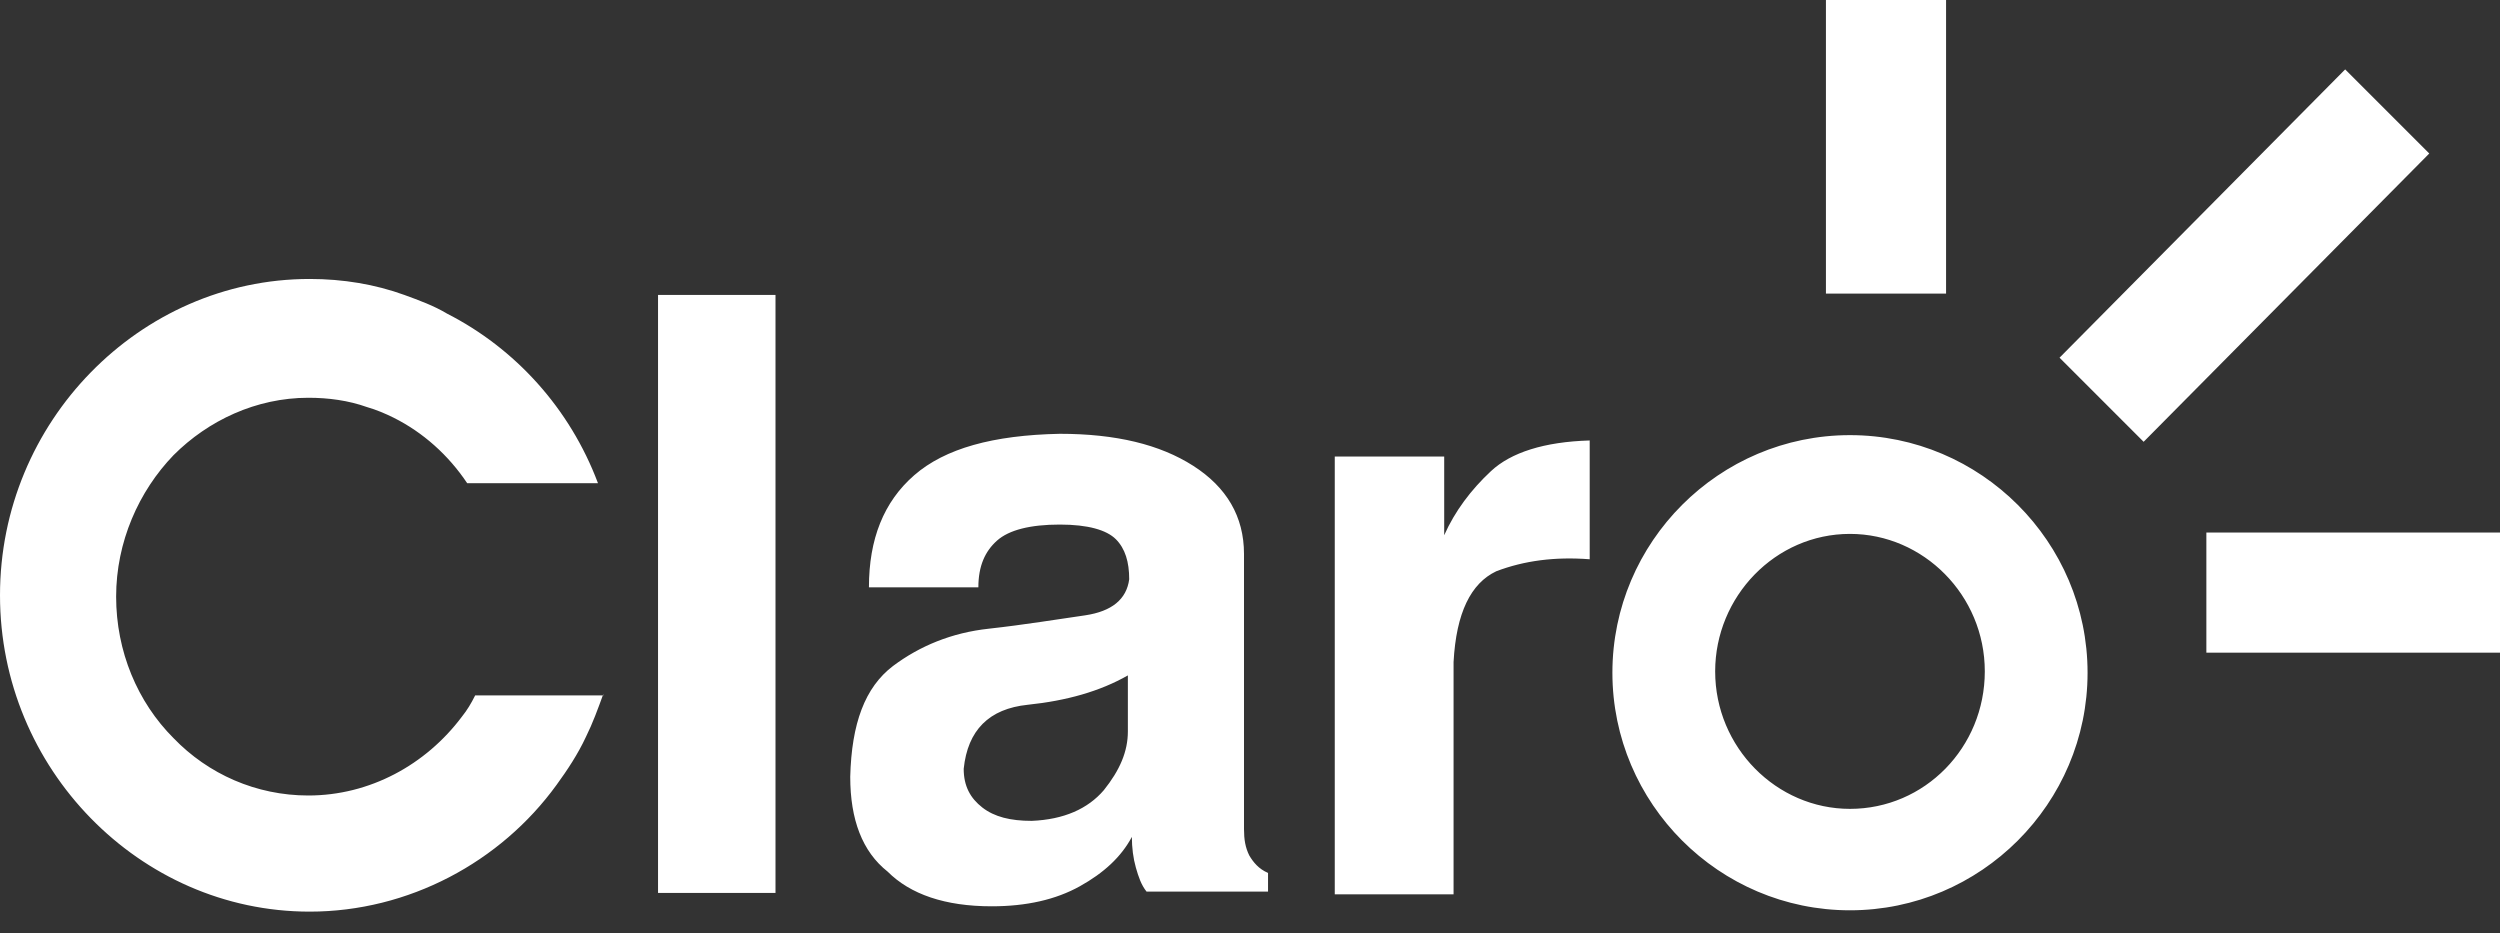 <?xml version="1.0" encoding="UTF-8" standalone="no"?>
<svg width="75px" height="28px" viewBox="0 0 75 28" version="1.1" xmlns="http://www.w3.org/2000/svg" xmlns:xlink="http://www.w3.org/1999/xlink">
    <rect x="0" y="0" width="75" height="28" fill="#333333" stroke="none"/>
    <!-- Generator: Sketch 3.8.3 (29802) - http://www.bohemiancoding.com/sketch -->
    <title>Shape</title>
    <desc>Created with Sketch.</desc>
    <defs></defs>
    <g id="Symbols" stroke="none" stroke-width="1" fill="none" fill-rule="evenodd">
        <g id="TOPO-Logado" transform="translate(-39, -9)" fill="#FFFFFF">
            <path d="M109.355,11.082 L111.878,13.605 L103.309,22.254 C102.468,21.413 101.627,20.572 100.786,19.731 L109.355,11.082 L109.355,11.082 L109.355,11.082 Z M94.499,22.054 C98.423,22.054 101.627,25.257 101.627,29.182 C101.627,33.106 98.423,36.309 94.499,36.309 C90.575,36.309 87.372,33.106 87.372,29.182 C87.372,25.257 90.575,22.054 94.499,22.054 L94.499,22.054 L94.499,22.054 Z M94.499,25.017 C96.702,25.017 98.544,26.859 98.544,29.141 C98.544,31.424 96.742,33.266 94.499,33.266 C92.297,33.266 90.455,31.424 90.455,29.141 C90.455,26.899 92.257,25.017 94.499,25.017 L94.499,25.017 L94.499,25.017 Z M57.099,29.822 C56.939,30.263 56.779,30.703 56.579,31.104 C56.338,31.624 56.018,32.105 55.698,32.545 C54.016,34.868 51.253,36.349 48.29,36.349 L48.29,36.349 C45.727,36.349 43.405,35.268 41.723,33.546 C40.041,31.824 39,29.462 39,26.859 L39,26.859 L39,26.859 C39,24.256 40.041,21.894 41.723,20.172 C43.405,18.45 45.727,17.369 48.29,17.369 L48.29,17.369 L48.29,17.369 C49.291,17.369 50.252,17.529 51.133,17.849 C51.573,18.01 52.014,18.17 52.414,18.41 L52.414,18.41 C54.456,19.451 56.098,21.253 56.939,23.495 L53.015,23.495 C52.454,22.655 51.694,21.974 50.813,21.533 L50.813,21.533 C50.572,21.413 50.292,21.293 50.012,21.213 C49.451,21.013 48.851,20.933 48.25,20.933 L48.25,20.933 L48.25,20.933 C46.688,20.933 45.247,21.613 44.206,22.655 C43.164,23.736 42.484,25.257 42.484,26.899 L42.484,26.899 L42.484,26.899 C42.484,28.541 43.124,30.062 44.206,31.144 C45.247,32.225 46.688,32.865 48.25,32.865 L48.25,32.865 C50.092,32.865 51.774,31.944 52.855,30.503 C53.015,30.303 53.135,30.103 53.255,29.862 L57.099,29.862 L57.099,29.822 L57.099,29.822 Z M114,24.977 L114,28.581 L105.191,28.581 L105.191,24.977 L114,24.977 L114,24.977 L114,24.977 Z M93.778,9 L97.382,9 L97.382,17.809 L93.778,17.809 L93.778,9 L93.778,9 L93.778,9 Z M62.265,17.849 L62.265,35.789 L58.741,35.789 L58.741,17.849 L62.265,17.849 L62.265,17.849 L62.265,17.849 Z M67.911,32.065 C67.911,32.585 68.111,32.946 68.471,33.226 C68.832,33.506 69.312,33.626 69.953,33.626 C70.914,33.586 71.635,33.266 72.115,32.705 C72.596,32.105 72.836,31.544 72.836,30.943 L72.836,29.262 C71.995,29.742 70.994,30.022 69.833,30.143 C68.672,30.263 68.031,30.903 67.911,32.065 L67.911,32.065 L67.911,32.065 Z M64.507,32.305 C64.547,30.703 64.948,29.622 65.789,28.981 C66.589,28.381 67.55,27.98 68.672,27.86 C69.753,27.74 70.714,27.58 71.555,27.46 C72.356,27.34 72.796,26.979 72.876,26.379 C72.876,25.858 72.756,25.458 72.476,25.177 C72.195,24.897 71.635,24.737 70.794,24.737 C69.913,24.737 69.272,24.897 68.912,25.217 C68.552,25.538 68.351,25.978 68.351,26.619 L65.068,26.619 C65.068,25.177 65.508,24.056 66.429,23.255 C67.35,22.454 68.792,22.054 70.794,22.014 C72.476,22.014 73.797,22.334 74.798,22.975 C75.799,23.616 76.32,24.497 76.32,25.618 L76.32,33.867 C76.32,34.187 76.36,34.427 76.48,34.667 C76.6,34.868 76.76,35.068 77.041,35.188 L77.041,35.749 L73.397,35.749 C73.237,35.548 73.156,35.308 73.076,35.028 C72.996,34.747 72.956,34.427 72.956,34.107 C72.636,34.707 72.115,35.188 71.395,35.588 C70.674,35.989 69.793,36.189 68.752,36.189 C67.35,36.189 66.309,35.829 65.628,35.148 C64.868,34.547 64.507,33.586 64.507,32.305 L64.507,32.305 L64.507,32.305 Z M82.607,28.861 L82.607,35.829 L79.043,35.829 L79.043,22.695 L82.326,22.695 L82.326,25.057 C82.647,24.336 83.127,23.696 83.728,23.135 C84.328,22.574 85.329,22.254 86.691,22.214 L86.691,25.778 C85.65,25.698 84.729,25.818 83.888,26.138 C83.127,26.499 82.687,27.38 82.607,28.861 L82.607,28.861 L82.607,28.861 Z" id="Shape"></path>
        </g>
    </g>
</svg>